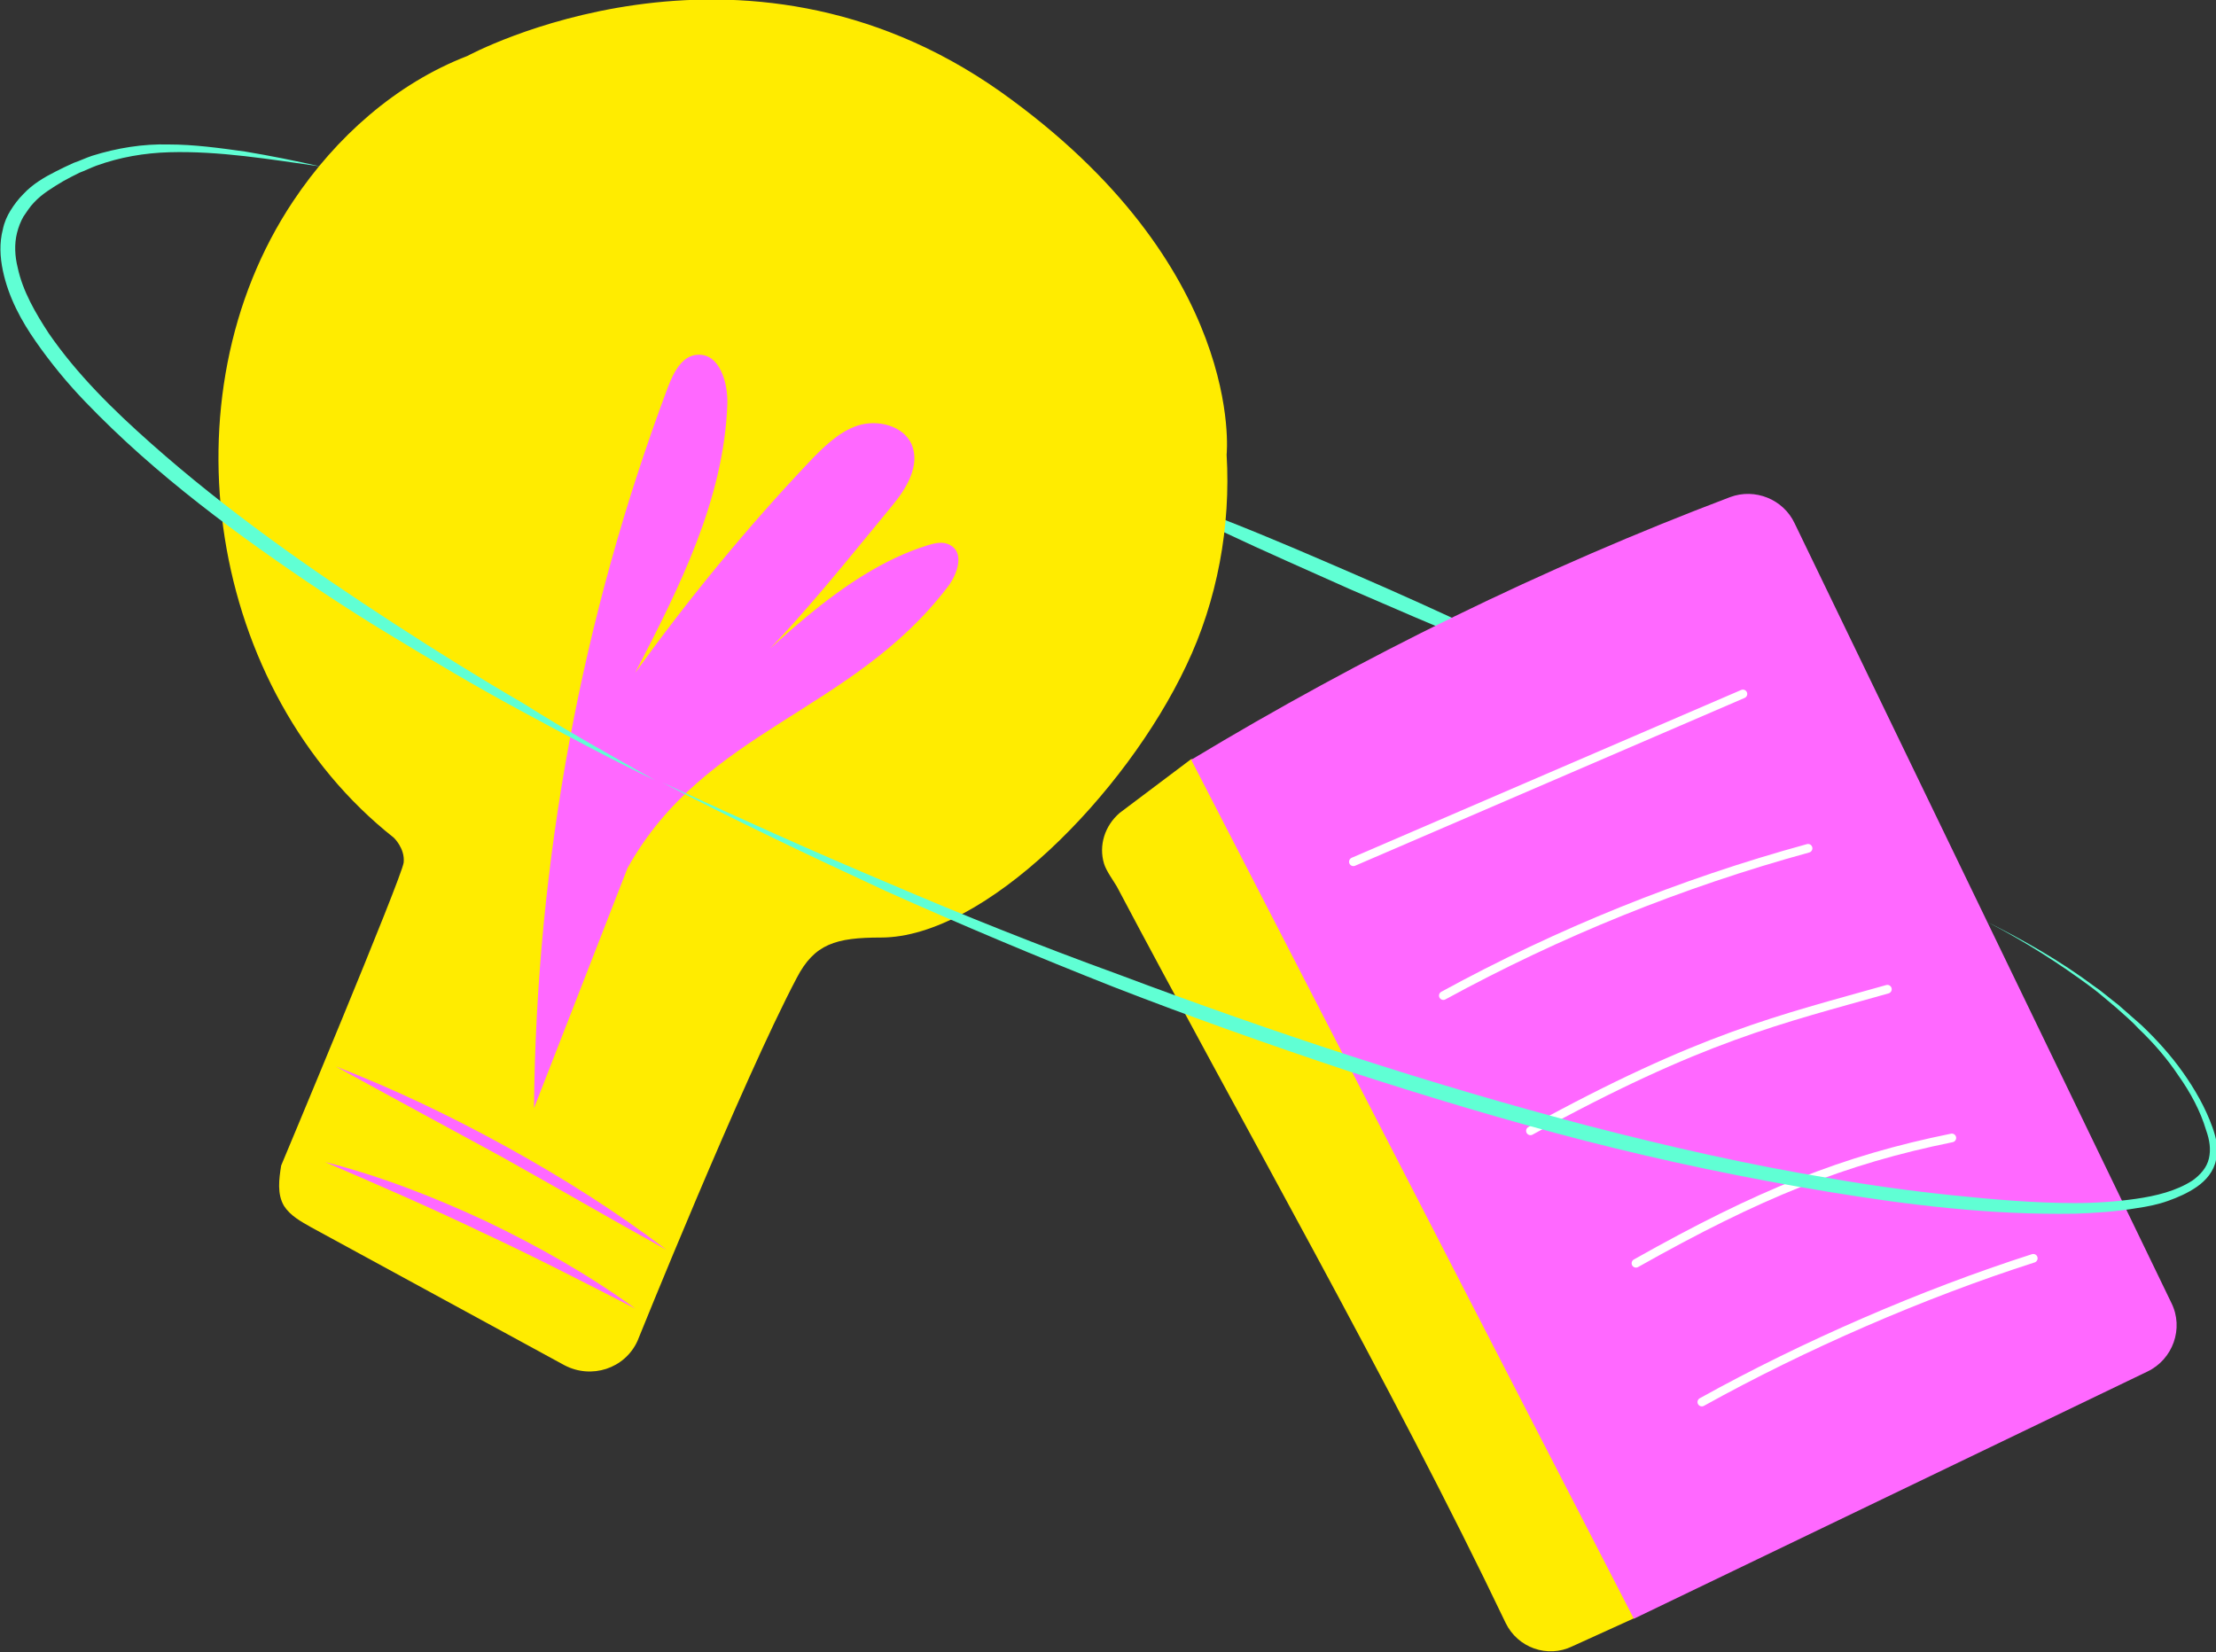 <?xml version="1.0" encoding="utf-8"?>
<!-- Generator: Adobe Illustrator 24.3.0, SVG Export Plug-In . SVG Version: 6.00 Build 0)  -->
<svg version="1.1" id="Capa_1" xmlns="http://www.w3.org/2000/svg" xmlns:xlink="http://www.w3.org/1999/xlink" x="0px" y="0px"
	 viewBox="0 0 312.9 233.3" style="enable-background:new 0 0 312.9 233.3;" xml:space="preserve">
<rect x="0" y="0" width="312.9" height="233.3" fill="#333333" stroke="none"/>
<style type="text/css">
	.st0{fill:#60FFD4;}
	.st1{fill:#FFEC00;}
	.st2{fill:#FF68FF;}
	.st3{fill:none;stroke:#FFFFFF;stroke-width:1.223;stroke-linecap:round;stroke-linejoin:round;stroke-miterlimit:10;}
</style>
<g>
	<g>
		<path class="st0" d="M154.9,66.9c6.3,1.9,12.4,4.3,18.5,6.7c6.1,2.4,12.1,5,18.1,7.6c6,2.6,12,5.3,17.9,8.1
			c5.9,2.8,11.8,5.7,17.6,8.8c-6.2-2.3-12.3-4.6-18.3-7.2c-6.1-2.5-12.1-5.1-18.1-7.7c-6-2.7-12-5.3-17.9-8.1l-8.9-4.2
			C160.8,69.7,157.9,68.3,154.9,66.9z"/>
	</g>
	<g>
		<g>
			<path class="st1" d="M231.1,220.7c-15.5-36-35.7-72.8-55.5-106.9c-4-4.1-2.3-6.4-7.4-6.6l-10.1,7.6c-2.1,1.8-3,4.6-2.2,7.2
				c0.3,1,1.4,2.5,1.8,3.2c16.8,31.8,39.2,71.1,54.9,104c1.7,3.5,5.9,5,9.4,3.3l8.8-4C234.1,226.9,232.6,224.2,231.1,220.7z"/>
		</g>
		<path class="st2" d="M303.2,193.7l-72.5,34.9l-62.5-121.3c24.2-14.6,49.7-27.1,76.1-37.1c3.5-1.3,7.5,0.3,9.1,3.7L306.6,184
			C308.4,187.6,306.8,192,303.2,193.7z"/>
		<path class="st3" d="M191.1,121.7c18.3-7.9,36.7-15.8,55-23.7"/>
		<path class="st3" d="M203.8,140.6c16.3-8.9,33.6-15.9,51.5-20.8"/>
		<path class="st3" d="M216.1,159.7c24.2-13.3,35.2-15.7,50.4-20"/>
		<path class="st3" d="M231,178.4c17.4-9.8,29.3-14.6,44.6-17.7"/>
		<path class="st3" d="M240.3,198c14.4-8,31.2-15.3,46.8-20.3"/>
	</g>
	<g>
		<g>
			<path class="st1" d="M173.2,64.2c0.6,10.1-1.3,20.6-5.7,29.8c-8.6,18.2-28.5,38.4-43.1,38.4c-6.4,0-9.4,0.9-11.9,5.7
				c-7.7,14.6-22.5,51.3-22.5,51.3c-1.8,3.9-6.5,5.4-10.3,3.4l-35.8-19.5c-1.4-0.8-2.9-1.6-3.8-3c-1-1.7-0.7-3.8-0.4-5.7
				c0,0,17.1-40.8,17.3-42.8c0.2-2-1.4-3.5-1.4-3.5C29.4,97.6,22.9,56.1,41.4,28.4c6-9,14.5-16.6,24.6-20.5c0,0,38.4-20.9,75.2,5
				C176,37.6,173.2,64.2,173.2,64.2z"/>
		</g>
		<g>
			<path class="st2" d="M47.4,150.6c8.3,3.2,16.4,7.1,24.2,11.4c7.8,4.3,15.4,9.1,22.5,14.5c-7.8-4.3-15.5-8.8-23.2-13.1
				C63,159.1,55.2,154.9,47.4,150.6z"/>
		</g>
		<g>
			<path class="st2" d="M45.9,164.1c7.9,2,15.5,5,22.8,8.4c7.3,3.5,14.4,7.5,21,12.3c-7.2-3.7-14.4-7.4-21.7-10.8
				C60.7,170.5,53.3,167.3,45.9,164.1z"/>
		</g>
		<g>
			<path class="st2" d="M75.4,156.5c0.3-34.7,6.7-69.3,18.9-101.8c0.8-2.1,2-4.5,4.2-4.6c3.1-0.2,4.3,3.9,4.2,7
				c-0.5,13.5-6.8,25.9-13,37.9c7.5-10.4,15.7-20.4,24.5-29.7c2-2.1,4.2-4.3,6.9-5.2c2.8-0.9,6.4,0,7.6,2.6c1.3,3-0.7,6.3-2.8,8.8
				c-9.6,11.7-17.4,21.5-27.2,29.5c9.5-8.7,20-20.2,32.3-24c1-0.3,2.2-0.6,3.2,0c2,1.1,1,4.1-0.4,5.9
				c-13.6,17.8-34.3,20.1-45.2,39.7L75.4,156.5z"/>
		</g>
	</g>
	<g>
		<path class="st0" d="M280.6,130.2c5.2,2.6,10.3,5.5,15,9c1.2,0.8,2.3,1.8,3.5,2.7c1.1,1,2.2,1.9,3.3,2.9c2.1,2,4.1,4.2,5.8,6.6
			c1.7,2.4,3.2,5,4.2,7.8c0.5,1.4,0.9,3,0.5,4.6c-0.3,1.6-1.4,2.9-2.7,3.8c-1.3,0.9-2.7,1.5-4.1,2c-1.4,0.5-2.9,0.8-4.3,1
			c-2.9,0.5-5.9,0.7-8.8,0.8c-11.8,0.2-23.4-1.2-34.9-3.1c-11.5-1.9-23-4.3-34.3-7.2c-11.3-2.9-22.5-6.3-33.6-9.9
			c-11.1-3.7-22.1-7.6-32.9-11.8c-10.9-4.3-21.6-8.8-32.3-13.6c-10.6-4.9-21.1-9.9-31.5-15.3c10.6,4.9,21.2,9.7,31.9,14.2
			c10.7,4.6,21.5,8.9,32.5,12.9c21.8,8.2,43.9,15.5,66.4,21.4c11.2,2.9,22.6,5.5,34.1,7.4c5.7,1,11.5,1.8,17.3,2.4
			c5.8,0.6,11.6,1.1,17.3,1.1c2.9,0,5.8-0.2,8.6-0.6c2.8-0.4,5.7-1.1,8-2.6c1.1-0.8,2-1.8,2.3-3.1c0.3-1.3,0.1-2.6-0.4-4
			c-0.8-2.7-2.2-5.3-3.9-7.7c-1.6-2.4-3.5-4.6-5.6-6.6c-1-1.1-2.1-2-3.2-3c-1.1-0.9-2.2-1.9-3.4-2.8
			C290.7,136,285.8,132.9,280.6,130.2z"/>
	</g>
	<g>
		<path class="st0" d="M92.5,110.2c-6.5-3.1-12.8-6.5-19.1-9.9c-6.3-3.4-12.5-7.1-18.6-10.8c-6.1-3.7-12.1-7.7-18-11.9
			c-5.9-4.2-11.6-8.6-17-13.4c-2.7-2.4-5.3-4.9-7.8-7.5c-2.5-2.6-4.8-5.4-6.9-8.4c-2.1-3-3.9-6.3-4.7-10.1c-0.4-1.9-0.5-3.9,0-5.8
			c0.2-1,0.6-1.9,1.1-2.7c0.5-0.8,1.1-1.6,1.8-2.3c1.3-1.4,3-2.4,4.6-3.2c0.8-0.4,1.6-0.8,2.5-1.2c0.9-0.3,1.7-0.7,2.6-1
			c3.5-1.1,7.2-1.7,10.8-1.6c3.6,0,7.2,0.5,10.8,1c3.6,0.6,7.1,1.3,10.6,2.1c-7.1-1-14.2-2.2-21.3-2c-3.5,0.1-7,0.7-10.3,1.9
			c-0.8,0.3-1.6,0.7-2.4,1c-0.8,0.4-1.6,0.8-2.3,1.2c-1.5,0.9-3,1.8-4.1,3c-0.6,0.6-1,1.3-1.5,2c-0.4,0.7-0.7,1.5-0.9,2.3
			c-0.4,1.6-0.3,3.3,0.1,4.9c0.7,3.3,2.5,6.4,4.4,9.3c4,5.8,9.1,10.8,14.4,15.5c10.7,9.5,22.4,17.7,34.4,25.5
			c6,3.9,12.1,7.7,18.3,11.3C80,103.2,86.3,106.7,92.5,110.2z"/>
	</g>
</g>
</svg>
